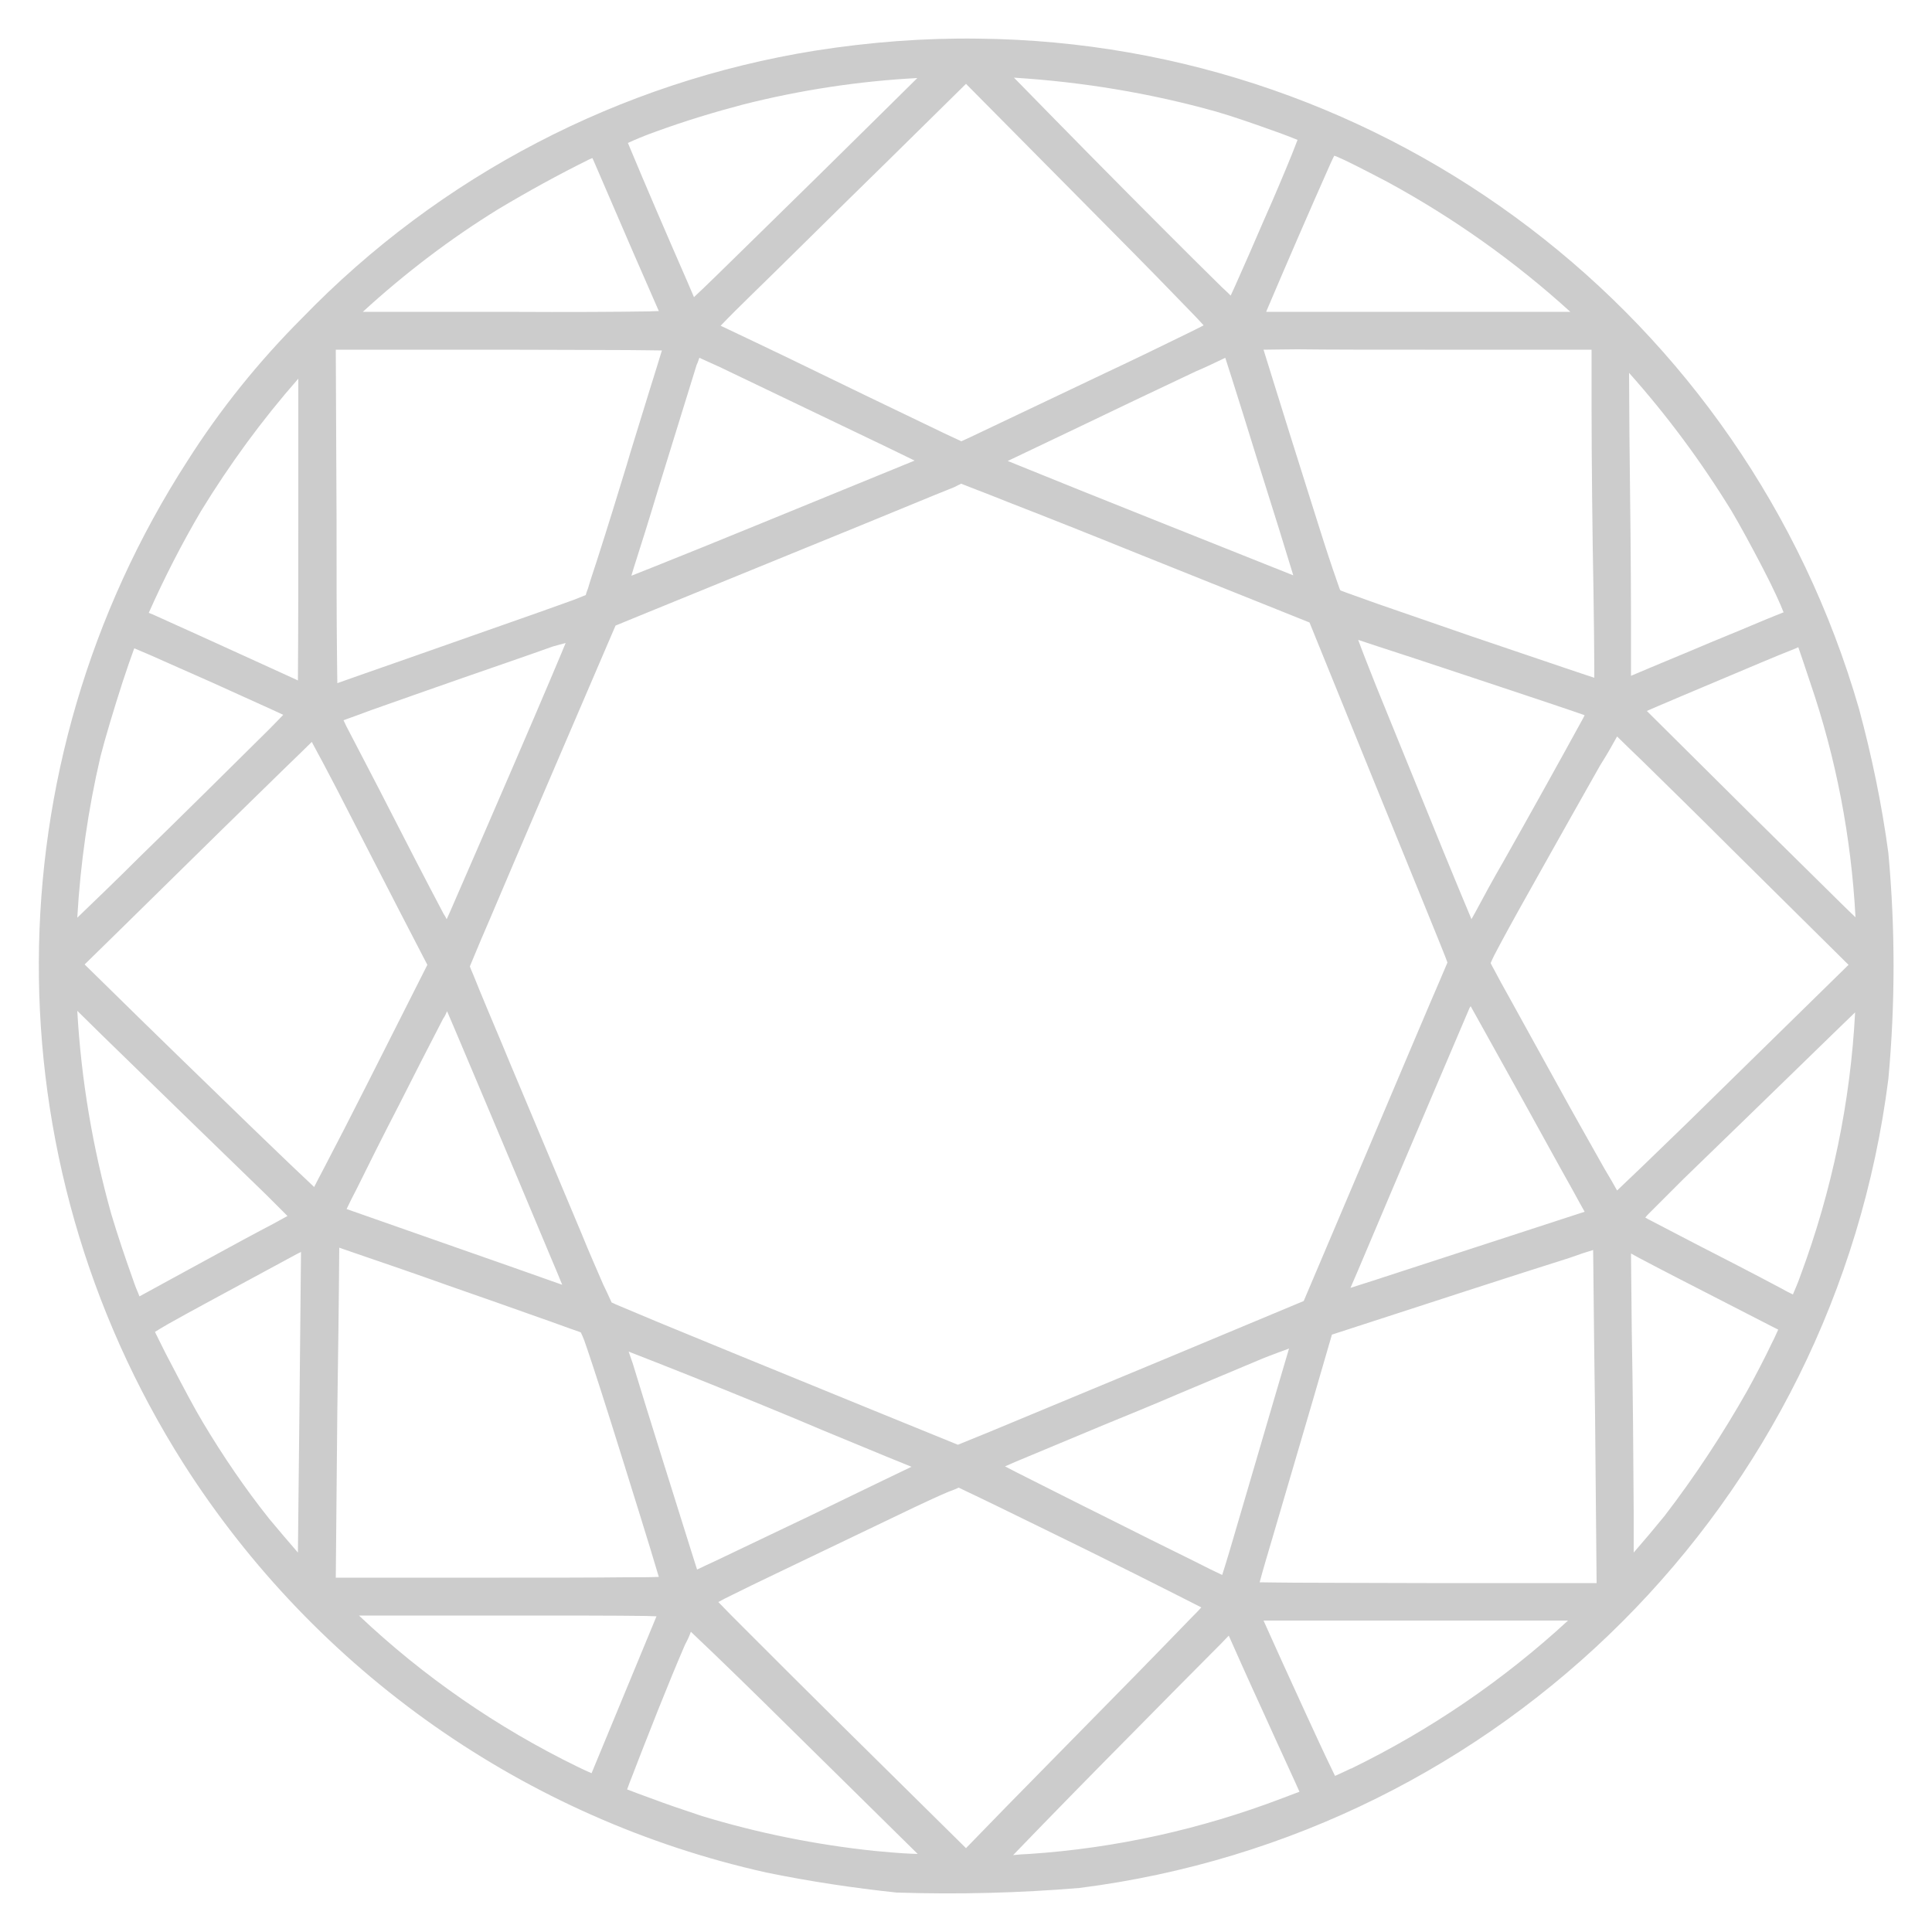 <?xml version="1.0" encoding="utf-8"?>
<!-- Generator: Adobe Illustrator 26.3.1, SVG Export Plug-In . SVG Version: 6.00 Build 0)  -->
<svg version="1.1" id="Layer_1" xmlns="http://www.w3.org/2000/svg" xmlns:xlink="http://www.w3.org/1999/xlink" x="0px" y="0px"
	 viewBox="0 0 500 500" style="enable-background:new 0 0 500 500;" xml:space="preserve">
<style type="text/css">
	.st0{fill:#CCCCCC;}
</style>
<path id="f95066d0494576a2cfe30c0bdf1c0d50" class="st0" d="M253.2,10c-14.1-0.2-28.2,0.9-42.2,3.1c-50.6,8.1-97.2,32.4-132.8,69.2
	C67,93.5,57,105.9,48.5,119.3c-50.9,78.9-51.3,180.2-1,259.5c34.3,53.8,88.5,91.9,150.8,105.8c11.2,2.3,22.5,4,33.8,5.2h0.3
	c15.7,0.5,31.3,0.1,47-1.2c109.3-13.9,195.4-100,209.3-209.3c1.8-19.5,1.8-39.1,0-58.6c-1.7-12.6-4.3-25.1-7.6-37.3
	C451.7,81.6,359.1,11.1,253.2,10L253.2,10z M262.4,20.1c17.7,1.1,35.3,4,52.4,8.8c4.2,1.2,10.2,3.3,15.2,5.1
	c2.3,0.8,4.3,1.6,5.8,2.2c-0.4,1.1-0.9,2.3-1.6,4.1c-1.8,4.4-4.3,10.4-7.2,16.9c-2.4,5.6-4.9,11.3-7.4,16.9l-1.1,2.4
	c-0.7-0.7-1.2-1.2-2.2-2.1c-4.9-4.8-9.8-9.7-14.7-14.6c-12.8-12.8-25.6-25.8-38.3-38.8L262.4,20.1z M237.4,20.2l-8.7,8.6
	c-8.8,8.7-22.7,22.4-31,30.5c-10.6,10.4-15.4,15.1-18.1,17.6l-1.8-4.2c-5.2-11.9-10.3-23.7-15.3-35.7c1.7-0.8,4.3-1.9,7.4-3
	c7.4-2.7,15-5,22.6-7C207.2,23.3,222.2,21,237.4,20.2L237.4,20.2z M250,21.7l31.2,31.5c8,8.1,16,16.1,23.9,24.3
	c2.7,2.8,4.8,4.9,6.4,6.7c-1.3,0.7-2.6,1.3-4.4,2.2c-5.5,2.7-13.1,6.4-21.4,10.3c-11.5,5.5-23,10.9-34.5,16.4l-2.4,1.1l-4.5-2.1
	c-13.6-6.5-27.2-13.1-40.8-19.7c-5.6-2.7-11.3-5.4-17-8.1c0,0,0,0,0.1-0.1c2.1-2.2,5-5.1,8.2-8.2c6.5-6.3,22.1-21.8,34.8-34.2
	L250,21.7L250,21.7z M345.3,40.3c0.2,0.1,0.4,0.1,0.6,0.2c2.4,1,6.7,3.2,13.2,6.6c17.1,9.3,33,20.6,47.3,33.6H369h-41.3l0.1-0.3
	c5.4-12.7,10.9-25.4,16.5-38C344.7,41.5,345,40.9,345.3,40.3L345.3,40.3z M153.3,40.9c0.1,0.2,0.1,0.2,0.2,0.4
	c0.9,2.1,5.4,12.5,10.1,23.4l6.2,14.2l0.7,1.6c-1.2,0-1.8,0.1-3.5,0.1c-6.8,0.1-18.4,0.2-36.7,0.1H93.9
	c10.8-9.9,22.6-18.9,35.1-26.6c7.7-4.6,15.5-8.9,23.6-12.9L153.3,40.9L153.3,40.9z M86.9,90.5h42.8c12.8,0,24.5,0.1,32.9,0.1
	c3.7,0,6.4,0.1,8.7,0.1c-0.8,2.6-1.9,6.2-3.1,10c-2.4,7.9-5.2,16.7-6,19.6c-2.5,8.2-5,16.3-7.6,24.4c-1,3.1-1.9,5.7-2.4,7.5
	c-0.3,0.8-0.5,1.3-0.6,1.8c-1,0.4-2,0.8-3,1.2c-3.8,1.4-10.9,3.9-24.3,8.6c-10.3,3.6-23.8,8.4-30.2,10.6c-2.6,0.9-4.8,1.7-6.8,2.4
	c0-2.3-0.1-5.1-0.1-8.8c-0.1-8.6-0.1-20.5-0.1-33.6L86.9,90.5L86.9,90.5z M368.8,90.5h43.1v16c0,11,0.2,32.1,0.5,47
	c0.1,8.1,0.2,14.8,0.2,19.5c0,1,0,1.5,0,2.4c-1.9-0.6-4.2-1.4-7.2-2.4c-6.8-2.3-15.7-5.3-24.5-8.3c-8.1-2.8-16.2-5.6-24.3-8.4
	c-3.3-1.2-6.1-2.2-8.1-2.9l-1.6-0.6c-0.1-0.2-0.1-0.2-0.2-0.4c-0.4-1.2-1-2.9-1.7-4.9c-1.4-4.1-3.2-9.7-5.1-15.8
	c-4.6-14.6-8.2-26-10.6-33.8c-1-3.3-1.7-5.4-2.3-7.4c2.3,0,5-0.1,8.7-0.1C344.1,90.5,355.8,90.5,368.8,90.5L368.8,90.5z M181,92.6
	c1.5,0.7,3.3,1.5,5.3,2.4c19.6,9.4,33.8,16.2,43.2,20.7c3.3,1.6,5.1,2.5,7.2,3.5l-39.6,16.2c-11,4.5-21.1,8.6-28.4,11.5l-5.3,2.1
	l0.6-2c1.7-5.3,4-12.6,6.4-20.6c5.4-17.4,8.3-26.9,9.9-32C180.7,93.6,180.7,93.3,181,92.6L181,92.6z M317.1,92.6l1.7,5.3
	c1.8,5.6,4.1,13.1,6.5,20.8c4.3,13.6,7.9,25.2,9.4,30.2l-36.1-14.4c-12.6-5-25.2-10.1-37.8-15.2c3.8-1.8,9.7-4.6,17-8.1
	c10.6-5.1,21.1-10.1,31.7-15.1C312.1,95,314.6,93.8,317.1,92.6L317.1,92.6z M421.6,96.5c9.9,11.1,18.7,23,26.5,35.7
	c2.2,3.7,5.4,9.6,8.2,15c2.6,5,4.6,9.4,5.3,11.3h-0.1c-1.2,0.5-2.8,1.1-4.7,1.9c-3.8,1.6-8.8,3.7-14.2,5.9
	c-6.8,2.9-13.7,5.7-20.5,8.6v-14.7c0-11.2-0.2-32.4-0.4-47.2L421.6,96.5L421.6,96.5z M77.2,98v33l0,0v3.8c0,13.8,0,27.5-0.1,41.3
	l-0.4-0.2l-13.6-6.2c-7.9-3.6-15.8-7.2-23.6-10.7l-1-0.4c4-9,8.5-17.8,13.5-26.3C59.4,120.2,67.8,108.7,77.2,98L77.2,98z
	 M248.5,125.1l0.3,0.1l2.8,1.1c2.4,0.9,5.9,2.3,10.2,4c8.5,3.3,20.1,7.9,32.7,13l44.4,17.8l16.6,40.9c9.5,23.3,17.9,43.9,18.5,45.5
	l0.6,1.6l-2,4.7c-1.5,3.4-10.1,23.7-19.2,45.2l-16,37.7l-35.2,14.7c-15.4,6.4-30.8,12.8-46.2,19.2l-8.1,3.3l-21.6-8.8
	c-29.4-12-46.5-19-56.4-23.1c-5-2.1-8.1-3.4-10-4.2c-0.8-0.3-1.2-0.6-1.6-0.7c-0.7-1.6-1.5-3.2-2.2-4.7c-1.5-3.5-3.6-8.2-5.7-13.4
	c-4.3-10.3-12.7-30.2-18.6-44.3c-2.5-6.1-5.1-12.1-7.6-18.2c-0.8-1.9-1.5-3.8-2.3-5.6l-0.3-0.8l1-2.4c1-2.4,2.4-5.8,4.2-9.9
	c3.5-8.3,8.4-19.7,13.7-32.1l18.8-43.8l5.6-2.3c17.8-7.3,62.8-25.6,69-28.2c6.8-2.8,10.7-4.4,13-5.3
	C248.8,125.1,249,125.2,248.5,125.1L248.5,125.1z M351.5,165.6l3.6,1.2c6.5,2.1,15.3,5,24,7.9c8.7,2.9,17.5,5.8,24,8
	c2.9,1,5.1,1.7,7,2.4l-0.4,0.8c-6.8,12.4-13.7,24.8-20.7,37.2c-2.5,4.3-4.9,8.7-7.3,13.2c-0.3,0.6-0.6,1-0.9,1.6l-0.1-0.3
	c-1.8-4.3-4.3-10.3-7-16.9l-17.5-43C354.3,172.9,352.7,168.9,351.5,165.6L351.5,165.6z M146.4,166.4c-0.4,0.9-0.5,1.2-1,2.4
	c-3.3,7.9-9.2,21.7-19.6,45.7c-3.6,8.3-6.9,15.9-9.3,21.4l-0.9,2c-0.3-0.6-0.4-0.8-0.8-1.4c-4.8-9.1-9.5-18.2-14.2-27.4
	c-3.3-6.5-6.7-12.9-10-19.3c-0.7-1.3-1.2-2.3-1.7-3.4c1.9-0.7,4.2-1.5,7.1-2.6c6.5-2.3,15-5.3,23.6-8.3s17.1-5.9,23.5-8.2
	L146.4,166.4L146.4,166.4z M465.4,167.5c0.7,2,1.6,4.7,3.1,9.2c6.7,19.6,10.6,40,11.7,60.7l-3-2.9c-7.6-7.5-15.2-15-22.8-22.5
	l-28.2-28c2.2-1,5.4-2.3,9.1-3.9l20.4-8.6c3.3-1.4,6.5-2.7,8.8-3.6L465.4,167.5z M34.8,167.8c1.2,0.5,2.3,1,4,1.7
	c4.3,1.9,10.1,4.5,15.8,7c5.7,2.6,11.5,5.2,15.9,7.2l2.8,1.3c-1,1-1.7,1.8-3.5,3.6c-11.3,11.2-22.6,22.4-34,33.5
	c-5.2,5.2-10.5,10.3-15.8,15.4c0.8-14,2.8-28,6-41.7c1.1-4.4,3.5-12.4,5.7-19.2c1.1-3.4,2.2-6.5,3-8.7L34.8,167.8L34.8,167.8z
	 M418.5,190.6c1.6,1.6,3.8,3.7,6.5,6.3c6,5.9,14.3,14,23.3,23l30.1,29.8l-30.1,29.5c-7.7,7.6-15.5,15.2-23.3,22.7
	c-2.7,2.6-4.8,4.6-6.5,6.2c-0.9-1.6-1.9-3.4-3.3-5.7c-4.1-7.3-8.2-14.5-12.2-21.8c-4-7.3-8.1-14.6-12.2-22.1c-1.7-3-3.1-5.6-4.1-7.5
	c-0.4-0.7-0.7-1.3-0.9-1.7v-0.1c0.4-1,1.2-2.6,2.4-4.8c2.4-4.5,6.4-11.7,12.6-22.7c3.8-6.8,9.8-17.4,13.3-23.6
	C416,195.1,417.4,192.6,418.5,190.6L418.5,190.6z M80.7,192l0.3,0.6c1.6,2.9,3.7,6.9,6,11.3c4.6,8.9,11.9,23.2,16.4,31.9l7.2,13.9
	l-15.2,30.1c-4.4,8.7-8.5,16.7-11.5,22.4c-1.1,2.1-1.9,3.6-2.6,5l-2-1.9c-4.7-4.4-9.3-8.9-13.9-13.3c-12.9-12.5-25.8-25-38.6-37.6
	l-4.9-4.8l9.7-9.5c20.5-20.2,33.6-33,41.6-40.8C76.7,195.9,79,193.7,80.7,192L80.7,192z M380.6,260.4l2.4,4.3c4,7.2,8,14.4,12,21.6
	c4,7.2,7.9,14.4,11.9,21.5c1.3,2.4,2.3,4.2,3.2,5.8c-17.5,5.7-35,11.4-52.5,17.1l0,0l-0.6,0.2c-2.9,0.9-5.2,1.7-7.5,2.4l1.9-4.4
	l9.4-22.2c7.2-16.9,15.3-36,19.5-45.8C380.4,260.7,380.5,260.6,380.6,260.4L380.6,260.4z M20,261.6l6.3,6.2
	c16,15.6,32.8,31.9,42.7,41.5c2.1,2.1,3.9,3.9,5.4,5.4c-1.5,0.8-3,1.7-6.5,3.5c-7.7,4.1-9.4,5.1-24.3,13.2c-2.9,1.6-5.5,3-7.5,4.1
	c-0.6-1.4-1.2-2.9-1.7-4.4c-2-5.6-3.9-11.2-5.6-16.9C24,297.1,21,279.4,20,261.6L20,261.6z M115.7,261.7c1.1,2.5,2.2,5.2,3.7,8.7
	c4,9.4,9.1,21.6,14,33.2c1.9,4.5,6,14.3,9.1,21.7c1.2,2.8,2.1,5,3,7.2c-3.6-1.3-18.4-6.5-33-11.6c-6.3-2.2-12.5-4.4-18.8-6.6l-4-1.4
	c0.7-1.5,1.5-3.1,2.7-5.4c2.8-5.7,6.7-13.5,11.1-22c3.7-7.3,7.4-14.6,11.2-21.9C115.2,262.9,115.4,262.4,115.7,261.7L115.7,261.7z
	 M480.1,262c-1.2,23.2-6,46.2-14.1,68c-0.7,2-1.4,3.6-2,5c-0.8-0.4-1.7-0.8-2.7-1.4c-7.5-4-15.1-7.9-22.7-11.8
	c-4-2.1-8.1-4.2-12.1-6.3l-0.7-0.4l0.5-0.6c2.4-2.4,5.8-5.8,9.4-9.4C460.7,280.9,475.4,266.5,480.1,262L480.1,262z M87.8,322.9
	l5.5,1.9c6.2,2.1,14.6,5,23,8c8.4,2.9,16.8,5.9,23.3,8.2c3.5,1.2,6.9,2.5,10.4,3.7c0.2,0.1,0.1,0.1,0.3,0.1c0.7,1.4,1.2,2.9,1.7,4.4
	c1.6,4.7,4.4,13.3,9.2,28.7c3.1,10,6.3,20.1,9.3,30.2c-2.3,0.1-4.9,0.1-8.6,0.1c-8.4,0.1-19.9,0.1-32.6,0.1H86.9l0.4-43.3
	C87.5,351,87.7,336.9,87.8,322.9L87.8,322.9z M412.3,323.5c0,2.4,0.1,5.2,0.1,9c0.1,8.6,0.2,20.5,0.4,33.6l0.4,43.6h-44.1
	c-13.2,0-25.2-0.1-33.9-0.1c-3.9,0-6.8-0.1-9.2-0.1l0.1-0.4c0.8-3,2-7,3.3-11.4c2.6-8.8,7.2-24.6,10.3-35.1l5-17.2l35.1-11.4
	c10.2-3.3,19.5-6.3,26.2-8.4C408.8,324.6,410.6,324,412.3,323.5L412.3,323.5z M77.9,324l-0.4,40.3c-0.1,12.5-0.3,25-0.4,37.5
	c-2.5-2.9-5-5.8-7.4-8.7c-6.3-7.9-12-16.3-17.2-25c-2-3.3-5.4-9.7-8.3-15.3c-1.3-2.4-2.5-4.9-3.7-7.3c-0.2-0.3-0.2-0.5-0.4-0.8
	c0.8-0.5,1.6-1,3.5-2.1c5.3-3,15.2-8.3,33.3-18.1L77.9,324L77.9,324z M422.1,324.4l2,1.1c4.3,2.3,14.8,7.7,23.4,12.1l11.1,5.7
	l1.6,0.8c-0.5,1-0.9,2.1-1.6,3.4c-1.8,3.8-4.3,8.6-6.4,12.4c-6.4,11.3-13.5,22.1-21.4,32.4c-2.6,3.2-5.3,6.4-8,9.5v-10.2
	c-0.1-15.7-0.2-31.3-0.5-47L422.1,324.4L422.1,324.4z M333.6,349c-3.4,11.4-13,44.4-15.3,52.1c-0.8,2.6-1.4,4.7-2,6.5
	c-1.9-0.9-4.2-2-7.1-3.5c-7.7-3.8-15.4-7.6-23.1-11.5c-7.7-3.8-15.3-7.7-22.9-11.5l-3.1-1.6l2.5-1.1c6-2.5,14.1-5.9,23-9.6
	c6.6-2.7,13.2-5.4,19.7-8.2l21.9-9.2C330.3,350.2,331.7,349.7,333.6,349z M162.7,349.8c4.1,1.6,9.5,3.7,15.5,6.1
	c12.5,5,26.9,10.9,34.6,14.2c1.9,0.8,9.2,3.8,16.7,6.9l6.4,2.6c-3.8,1.8-10.8,5.2-16.8,8.1c-6.1,3-12.2,5.9-18.3,8.8l-15.5,7.4
	c-1.9,0.9-3.5,1.6-4.9,2.3l-1.8-5.7c-1.9-6.1-4.5-14.4-7.4-23.6c-2.9-9.2-5.5-17.7-7.4-23.9L162.7,349.8L162.7,349.8z M248.1,385
	c3.4,1.6,6.7,3.2,10,4.8c6.5,3.2,15,7.3,23.5,11.5c8.5,4.2,16.9,8.4,23.2,11.6c2.5,1.3,4.4,2.2,6.1,3.1c-0.8,0.9-1.5,1.6-2.6,2.7
	c-3.7,3.8-8.7,9-14.3,14.7l-33.5,34.1L250,478.3l-32.5-32.1c-8.3-8.2-16.6-16.5-24.8-24.7c-2.9-2.9-5.1-5.1-6.8-6.9l1.7-0.9
	c3.8-1.9,9.1-4.5,15-7.3l33.8-16.2c3.4-1.6,6.6-3.1,9-4.1C246.5,385.7,247.5,385.3,248.1,385L248.1,385z M129.6,418.1
	c18.3,0,29.8,0,36.7,0.1c1.8,0,2.4,0.1,3.6,0.1c-3.9,9.4-16,38.7-16.8,40.6c-1.2-0.5-2.5-1.1-3.7-1.7
	c-20.7-10.1-39.8-23.3-56.5-39.1L129.6,418.1L129.6,418.1z M327,419.4h78.8c-16.7,15.4-35.6,28.3-56.1,38.3h-0.1
	c-1.5,0.7-2.9,1.4-4.1,1.9l-1.2-2.5c-1.7-3.5-3.9-8.3-6.3-13.5C333.8,434.5,329.7,425.4,327,419.4L327,419.4z M178.8,422.3
	c1.7,1.6,3.8,3.6,6.5,6.2c8.3,8,16.4,16,24.6,24.1l6.5,6.4l21.1,20.8c-2.6-0.1-3.9-0.1-11.3-0.8c-15.1-1.6-30-4.6-44.5-9
	c-4.5-1.5-9-3-13.5-4.7c-2.3-0.8-4.3-1.6-5.9-2.2c0.4-1.2,0.9-2.4,1.6-4.2c1.7-4.5,4.1-10.5,6.5-16.6c2.4-6,4.9-12.1,6.9-16.7
	C178,424.3,178.4,423.4,178.8,422.3L178.8,422.3z M318,423.3c1.2,2.7,5.1,11.5,9.2,20.4c4.1,9.1,8.2,17.9,9.1,20l-4.5,1.7
	c-21,8-43,12.9-65.4,14.4c-1.9,0.1-2.4,0.1-4.2,0.3c10.6-11,21.3-21.9,32-32.7c7.1-7.2,13.9-14.1,19-19.2
	C315.3,426.1,316.7,424.7,318,423.3L318,423.3z"/>
</svg>
